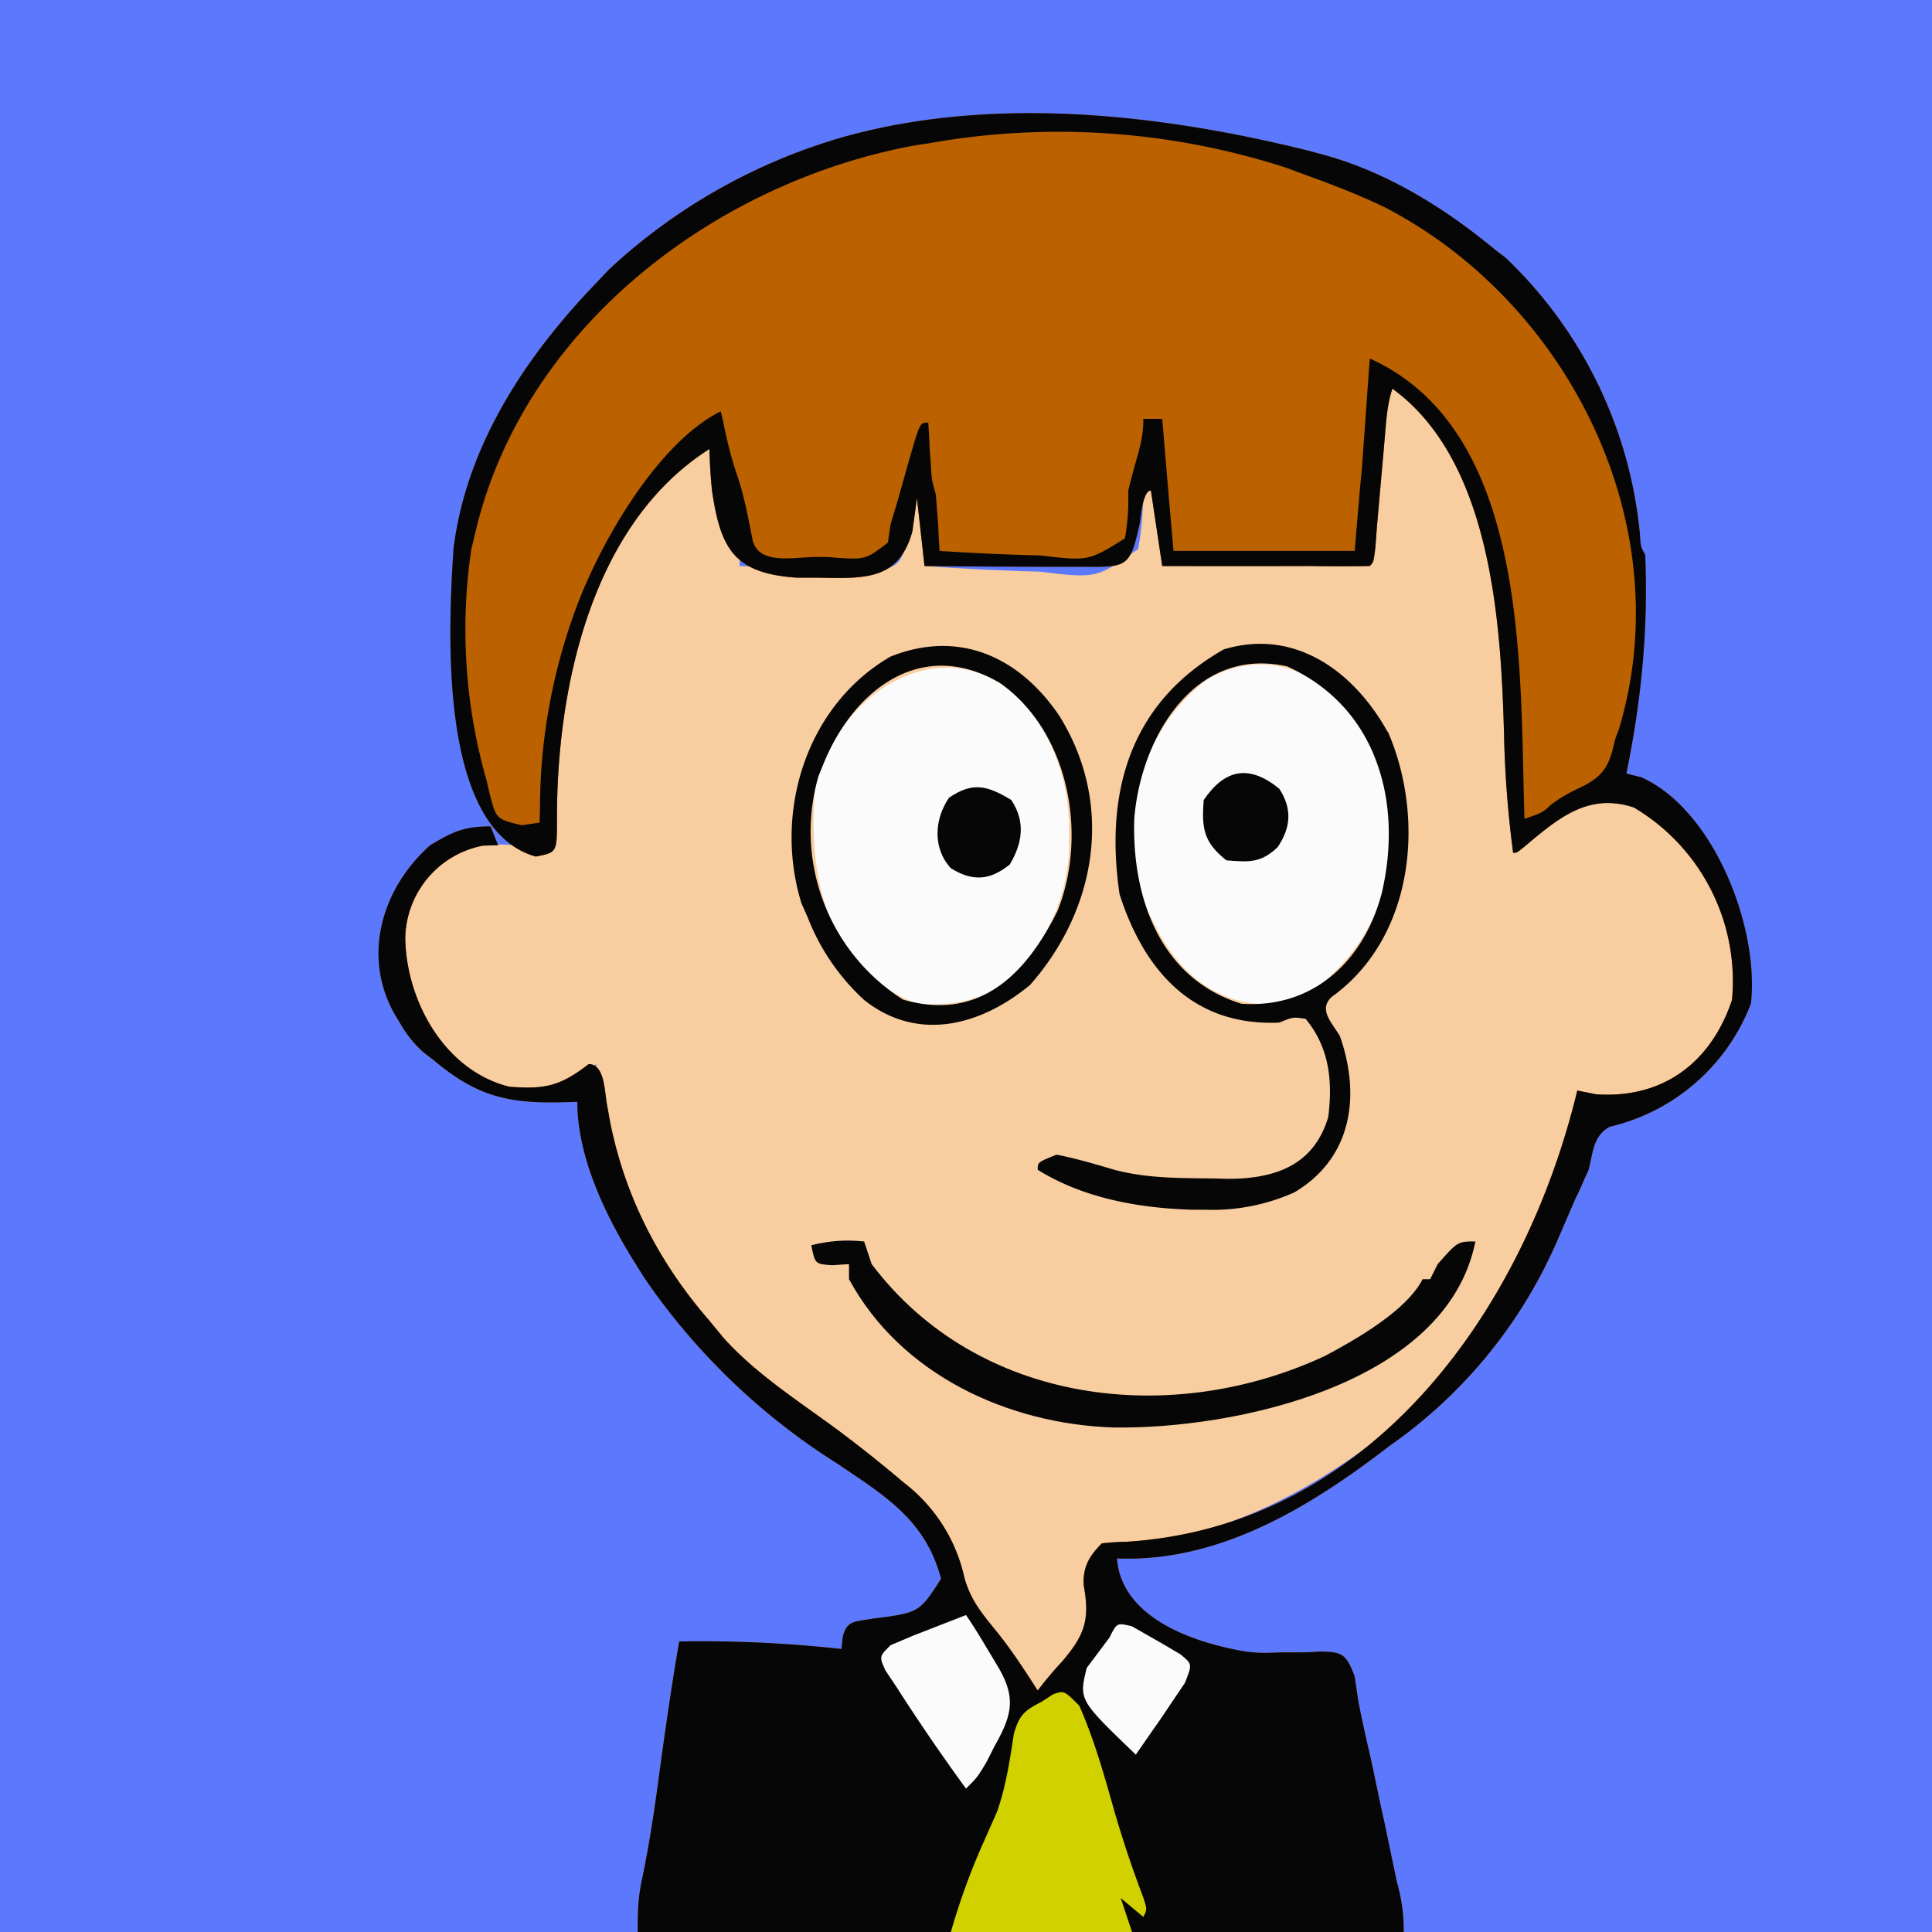 <svg xmlns="http://www.w3.org/2000/svg" width="1024" height="1024" class="injected-svg" data-src="https://storage.googleapis.com/illustroke-c1d67.appspot.com/eSmBHqSRcJdyOybnPHAQRyUD4v32/F65IU57A9SNDN0TUAR4HN-1.svg" xmlns:xlink="http://www.w3.org/1999/xlink" viewBox="0 0 512 512"><path fill="#5c78fd" d="M0 0h512v512H0V0Z"/><path fill="#f8cea0" d="M368 102c29.6 20.4 31 67 31.8 99.6.3 11.8.3 11.8 2.2 23.4l2.1-1.8c12-10.1 22-15.6 36.3-5.9C455.8 233 467.6 257 454 277c-9.3 11.6-21.5 17.8-36 12l-.8 5.3c-3 17.2-9 32.2-17.2 47.7l-1.6 3.2A98 98 0 0 1 381 367l-3.6 4c-22.4 20.4-51.7 37.7-82.4 38.5-5.7 1-7 5.6-7.1 10.8 0 3.7 0 3.7.9 7 .3 5-1.4 6.6-4.6 10.3A87.8 87.8 0 0 0 276 449c-4.5-4.5-7.9-9.3-11.5-14.5-1.9-2.7-3.9-5.2-6-7.7-3.1-4.7-4-9.3-5.5-14.8a79 79 0 0 0-23-26l-3-2.4-14-10.5a134 134 0 0 1-45-52.1l-1.4-3a100.7 100.7 0 0 1-8.6-36l-4.8 3.5c-13.4 8.5-26.3 2.2-36.2-8.5-9.7-14.2-16.6-32.3-2.7-46.3 5.6-5.2 8-6.8 15.5-6.9h3.7c3.5.2 3.5.2 8.5 2.2h4v-5.1c.8-33.4 7.7-85.8 42-102.9a315.8 315.8 0 0 1 7 22.9c1 4.1 1 4.1 1 9.1a843.4 843.4 0 0 0 23.9.8 354.9 354.9 0 0 0 14 .3c6.3-1.7 5.5-5 6.1-11.1 2.8-10 2.8-10 4-10 .8 6.7 1 13.2 1 20a691 691 0 0 0 30.6 1.5c15 1.8 15 1.8 26-6 1-5.2 1.3-10.1 1.4-15.5l2-3a1369.7 1369.7 0 0 1 2.3 11.8c.7 4.2.7 4.2.7 11.2l55-1 2.5-28 .5-5.2.5-5.4c.5-4.4.5-4.4 1.5-8.4Z"/><path fill="#bb6100" d="m347 40 3.7 1c16.8 4.6 32 14 45.3 25l3 2.3a116.2 116.2 0 0 1 35.6 73.3c.2 3.3.2 3.3 1.4 5.4.8 20-1 38.5-5 58l4 1c19.3 8.7 31.3 40 29 60a53 53 0 0 1-37.4 32.6c-4.4 2.4-4.4 6.7-5.6 11.4-1.2 2.6-2.3 5.3-3.6 7.9l-4.8 11.1a128.6 128.6 0 0 1-44.4 54.2c-20.9 16.1-45 30.9-72.2 29.8 1.2 15.9 20.5 22.4 34.2 24.7 4.1.4 4.1.4 9.6.2h3.1c2 0 4.2 0 6.3-.2 6.4 0 7.5.4 9.8 6.6l1 6.7a382.4 382.4 0 0 0 2.8 13l.8 3.5L366 479l.9 4 2.5 12 .8 3.8A46 46 0 0 1 372 512H169c0-5.7.1-9.4 1.3-14.7 2-9.7 3.4-19.5 4.7-29.3 1.5-11 3.1-22 5-33a340 340 0 0 1 43 2l.3-3c1-4.6 3.2-4.2 7.7-5 12.6-1.6 12.6-1.6 18.4-10.6-4.1-15.6-14.9-22-27.6-30.6A174.4 174.4 0 0 1 171 339l-2.4-3.8C160.8 322.8 153 307 153 292l-3.8.1c-14.6.4-22.9-1.6-34.2-11.1l-2.5-1.9a29.4 29.4 0 0 1-6.2-7.5l-1.7-2.8c-8.8-15.6-3.3-33.5 9.4-44.8 6-3.6 9-5 16-5l2 5-4 .1a25.4 25.4 0 0 0-20.6 24.8c.4 16.7 10.6 34.9 27.6 39.1 9.3.7 13.4-.1 21-6 4.2 0 4.2 7 4.8 10.4l.9 5c4 19.9 13 37.3 26.3 52.6l3.7 4.5c8.7 9.7 20.1 16.9 30.5 24.6a354.4 354.4 0 0 1 17.3 13.8 43.4 43.4 0 0 1 16.1 25.3c1.7 6 4.8 9.6 8.7 14.4 4 5 7.3 10.1 10.7 15.4l1.7-2.2c1.5-1.8 3-3.6 4.7-5.4 6-7 7.5-11.1 5.8-20.2-.3-4.8 1.4-7.8 4.8-11.2 2.1-.2 4.2-.4 6.3-.4 65.4-4 105.8-61.9 119.7-119.6l5 1c17.6 1.2 30.4-8.3 36-25a53.5 53.5 0 0 0-26-51c-12-4-20 2.8-28.8 10.2-2.2 1.8-2.2 1.8-3.2 1.8a280 280 0 0 1-2.4-30.8c-.8-29.8-3.2-73-29.6-92.2-1.4 4.2-1.6 8.3-2 12.7l-.5 5.8a11808 11808 0 0 0-1.6 18.1l-.4 5.4c-.5 4-.5 4-1.5 5a460.6 460.6 0 0 1-15.8 0 6492 6492 0 0 1-39.2 0l-3-20c-2.2 0-2.7 7.4-3 8.9-2.5 11.5-3.4 11.4-15 11.3h-3.5a3128.7 3128.7 0 0 1-38.5-.2l-2-18-1.2 8.8c-3.6 13-12.5 12.5-24.6 12.3h-5.9c-16.6-1.1-20.3-7.4-22.6-23-.4-3.8-.6-7.4-.7-11.1-31.5 20-40.5 63.8-40.4 98.3 0 8.6 0 8.6-5.6 9.7-26-7.3-23.2-60.4-21.8-81.7 3.4-27.3 19.2-51 37.8-70.3l3.4-3.6A153 153 0 0 1 218 38l3.1-1c40.3-12 85.8-7 125.9 3Z"/><path fill="#070606" d="m347 40 3.7 1c16.8 4.6 32 14 45.3 25l3 2.3a116.2 116.2 0 0 1 35.6 73.3c.2 3.3.2 3.3 1.4 5.4.8 20-1 38.5-5 58l4 1c19.3 8.7 31.3 40 29 60a53 53 0 0 1-37.4 32.6c-4.4 2.4-4.4 6.7-5.6 11.4-1.2 2.6-2.3 5.3-3.6 7.9l-4.8 11.1a128.6 128.6 0 0 1-44.4 54.2c-20.9 16.1-45 30.9-72.2 29.8 1.2 15.9 20.5 22.4 34.2 24.7 4.1.4 4.1.4 9.6.2h3.1c2 0 4.2 0 6.3-.2 6.4 0 7.5.4 9.8 6.6l1 6.7a382.4 382.4 0 0 0 2.8 13l.8 3.5L366 479l.9 4 2.5 12 .8 3.8A46 46 0 0 1 372 512H169c0-5.7.1-9.4 1.3-14.7 2-9.7 3.4-19.5 4.7-29.3 1.5-11 3.1-22 5-33a340 340 0 0 1 43 2l.3-3c1-4.6 3.2-4.2 7.7-5 12.6-1.6 12.6-1.6 18.4-10.6-4.1-15.6-14.9-22-27.6-30.6A174.4 174.4 0 0 1 171 339l-2.4-3.8C160.8 322.8 153 307 153 292l-3.8.1c-14.6.4-22.9-1.6-34.2-11.1l-2.5-1.9a29.4 29.4 0 0 1-6.2-7.5l-1.7-2.8c-8.8-15.6-3.3-33.5 9.4-44.8 6-3.6 9-5 16-5l2 5-4 .1a25.4 25.4 0 0 0-20.6 24.8c.4 16.7 10.6 34.9 27.6 39.1 9.3.7 13.4-.1 21-6 4.2 0 4.2 7 4.8 10.4l.9 5c4 19.9 13 37.3 26.3 52.6l3.7 4.5c8.7 9.7 20.1 16.9 30.5 24.6a354.4 354.4 0 0 1 17.3 13.8 43.4 43.4 0 0 1 16.1 25.3c1.7 6 4.8 9.6 8.7 14.4 4 5 7.3 10.1 10.7 15.4l1.7-2.2c1.5-1.8 3-3.6 4.7-5.4 6-7 7.5-11.1 5.8-20.2-.3-4.8 1.4-7.8 4.8-11.2 2.1-.2 4.2-.4 6.3-.4 65.4-4 105.8-61.9 119.7-119.6l5 1c17.6 1.2 30.4-8.3 36-25a53.5 53.5 0 0 0-26-51c-12-4-20 2.8-28.8 10.2-2.2 1.8-2.2 1.8-3.2 1.8a280 280 0 0 1-2.4-30.8c-.8-29.8-3.2-73-29.6-92.2-1.4 4.2-1.6 8.3-2 12.7l-.5 5.8a11808 11808 0 0 0-1.6 18.1l-.4 5.4c-.5 4-.5 4-1.5 5a460.6 460.6 0 0 1-15.8 0 6492 6492 0 0 1-39.2 0l-3-20c-2.2 0-2.7 7.4-3 8.9-2.5 11.5-3.4 11.4-15 11.3h-3.5a3128.7 3128.7 0 0 1-38.5-.2l-2-18-1.2 8.8c-3.6 13-12.5 12.5-24.6 12.3h-5.9c-16.6-1.1-20.3-7.4-22.6-23-.4-3.8-.6-7.4-.7-11.1-31.5 20-40.5 63.8-40.4 98.3 0 8.6 0 8.6-5.6 9.7-26-7.3-23.2-60.4-21.8-81.7 3.4-27.3 19.2-51 37.8-70.3l3.4-3.6A153 153 0 0 1 218 38l3.1-1c40.3-12 85.8-7 125.9 3Zm-101-2-3.4.5C189.2 48.3 138.7 87.1 126 141l-1.1 4.6A145 145 0 0 0 129 207l.7 3.1c1.8 7 1.8 7 8.6 8.6l4.7-.7.1-4.4a153 153 0 0 1 10-53.6c6.4-16.8 21.3-42.7 37.9-51l.6 2.5c1 5 2.2 10 3.9 14.9 1.8 5.4 2.8 10.9 3.9 16.5 1.5 7.2 11.4 4.6 17.5 4.7 1.5 0 3 0 4.5.2 8 .5 8 .5 13.9-4l.7-4.8 2-6.7 3.1-11c2.7-9.3 2.7-9.3 4.9-9.3l.2 3.1.2 4.2.3 4c.2 3.8.2 3.8 1.3 7.7l.6 7.8.2 4 .2 3.2a656.7 656.7 0 0 0 26.7 1.2c12.7 1.5 12.7 1.5 22.4-4.5.8-4.3 1-8.3.9-12.7a234 234 0 0 1 2.2-8.3c1.1-3.8 1.8-6.7 1.8-10.7h5l2 23.7 1 11.3h48l1.4-16.5.5-5.1L363 95c42.5 19.2 39.7 82 41 122 4.7-1.6 4.7-1.6 7.1-3.8 2.8-2.1 5.3-3.4 8.5-4.9 5.8-3 7-5.9 8.4-12.3l1.1-3c16.2-54.4-13.8-113-62-138-7.2-3.5-14.6-6.3-22.1-9l-4-1.5a195.7 195.7 0 0 0-95-6.5Z"/><path fill="#fbfbfb" d="M276.7 193.9a52.7 52.7 0 0 1 6.6 26.5v4.8a49.6 49.6 0 0 1-5.7 21l-1.7 3.6c-7.3 12.7-18.6 17.3-32.9 16.2-24-9.4-29-33.7-27-57 7.1-30.4 42.6-46.3 60.7-15.1ZM362 195a104.2 104.2 0 0 1 5 14.4c5.7 22.1-3.8 44.1-23 55.6-17.1 4.3-30.7-4.7-38-20l-2.8-5.3c-8.5-20.9-.8-46.4 16.8-59.7 17-9.5 32.9-.5 42 15Z"/><path fill="#070606" d="M367.8 193.9c10 23 7 54.6-14.9 70.3-3.6 3.4.1 6.8 2.2 10.4 5.6 16 3.1 32.4-12.1 41.4a53 53 0 0 1-23.4 4.6h-3.4c-14.2-.4-29-3-41.2-10.6 0-2 0-2 5-4 5.2 1 10.2 2.5 15.3 4 8.7 2.3 17.3 2.2 26.2 2.3l3.9.1c12.4 0 22.8-3.5 26.6-16.4 1.2-9.5.3-18.4-6-26-3.3-.5-3.3-.5-7 1-22.7 1-35.7-13.5-42.3-34-4-27.2 2.8-50.8 27.6-64.9 18.8-5.7 34.5 5.8 43.4 21.8Zm-67.2 23c-.7 20.5 6.6 42.4 28.4 49.1 19 1.3 32.5-11.3 37.2-29.4 5.6-24-1.2-49.2-25.1-60-24.7-5.5-38.8 19.1-40.5 40.3Z"/><path fill="#d1d100" d="M286 452c4 9 6.6 18.4 9.3 27.9a293 293 0 0 0 7.7 23c1 3.1 1 3.1 0 5.1l-6-5 3 9h-48a176.4 176.4 0 0 1 8.3-23l3.9-8.8c2.4-6.8 3.4-13.7 4.5-20.8 1.5-5 2.7-6 7.3-8.4l3.1-2c2.9-1 2.9-1 6.9 3Z"/><path fill="#070606" d="m229 329 2 6c28.2 37.4 79.6 43.3 120.2 24.3 8.1-4.3 21.6-12 25.8-20.3h2l2-4c5.3-6 5.3-6 10-6-7.6 38.2-64.4 49.8-95.9 49.3-28-.9-56.4-14-70.1-39.3v-4l-4.4.3c-4.6-.3-4.6-.3-5.6-5.3 4.9-1.2 9-1.5 14-1Z"/><path fill="#070606" d="M280.8 189.8c14.5 23.4 9.9 51.1-7.8 71.2-13 10.8-29.8 15.3-44 4a58.4 58.4 0 0 1-15-22l-1.6-3.6c-7.5-24.2 1.3-52.5 23.6-65.4 18.3-7.3 34.3.2 44.8 15.8ZM218 203l-1.1 2.7a52.8 52.8 0 0 0 22.4 59.2c20.3 5.9 32.7-6.8 41-23.6 8-20.2 3-47.4-15.3-60.3-21.1-12.4-39.2 2.2-47 22Z"/><path fill="#fbfbfb" d="M256 428c2 2.9 3.8 5.9 5.6 8.9l3 5c4.7 8.1 3.6 12.6-1 20.8l-2.3 4.5C259 471 259 471 256 474a540.3 540.3 0 0 1-18.4-26.9l-3-4.5C233 439 233 439 236 436l5.9-2.5L256 428Z"/><path fill="#fbfbfb" d="m300 431 8.4 4.8 4.4 2.6c3.2 2.6 3.2 2.6 1.2 7.6l-6.6 9.8-1.9 2.7-4.5 6.5c-15.1-14.5-15.1-14.5-13-23l6-8c2-4 2-4 6-3Z"/><path fill="#070606" d="M339 209c3.5 5.3 3.1 10.3-.4 15.5-4.4 4.2-7.5 4-13.6 3.5-6-4.8-6.6-8.4-6-16 5.6-8.2 12-9.5 20-3ZM268 212c3.8 5.7 3 11.4-.4 17.1-5.2 4.2-9.8 4.6-15.6 1-4.9-5.3-4.4-13-.5-18.7 6.3-4.3 10.2-3.2 16.5.6Z"/></svg>